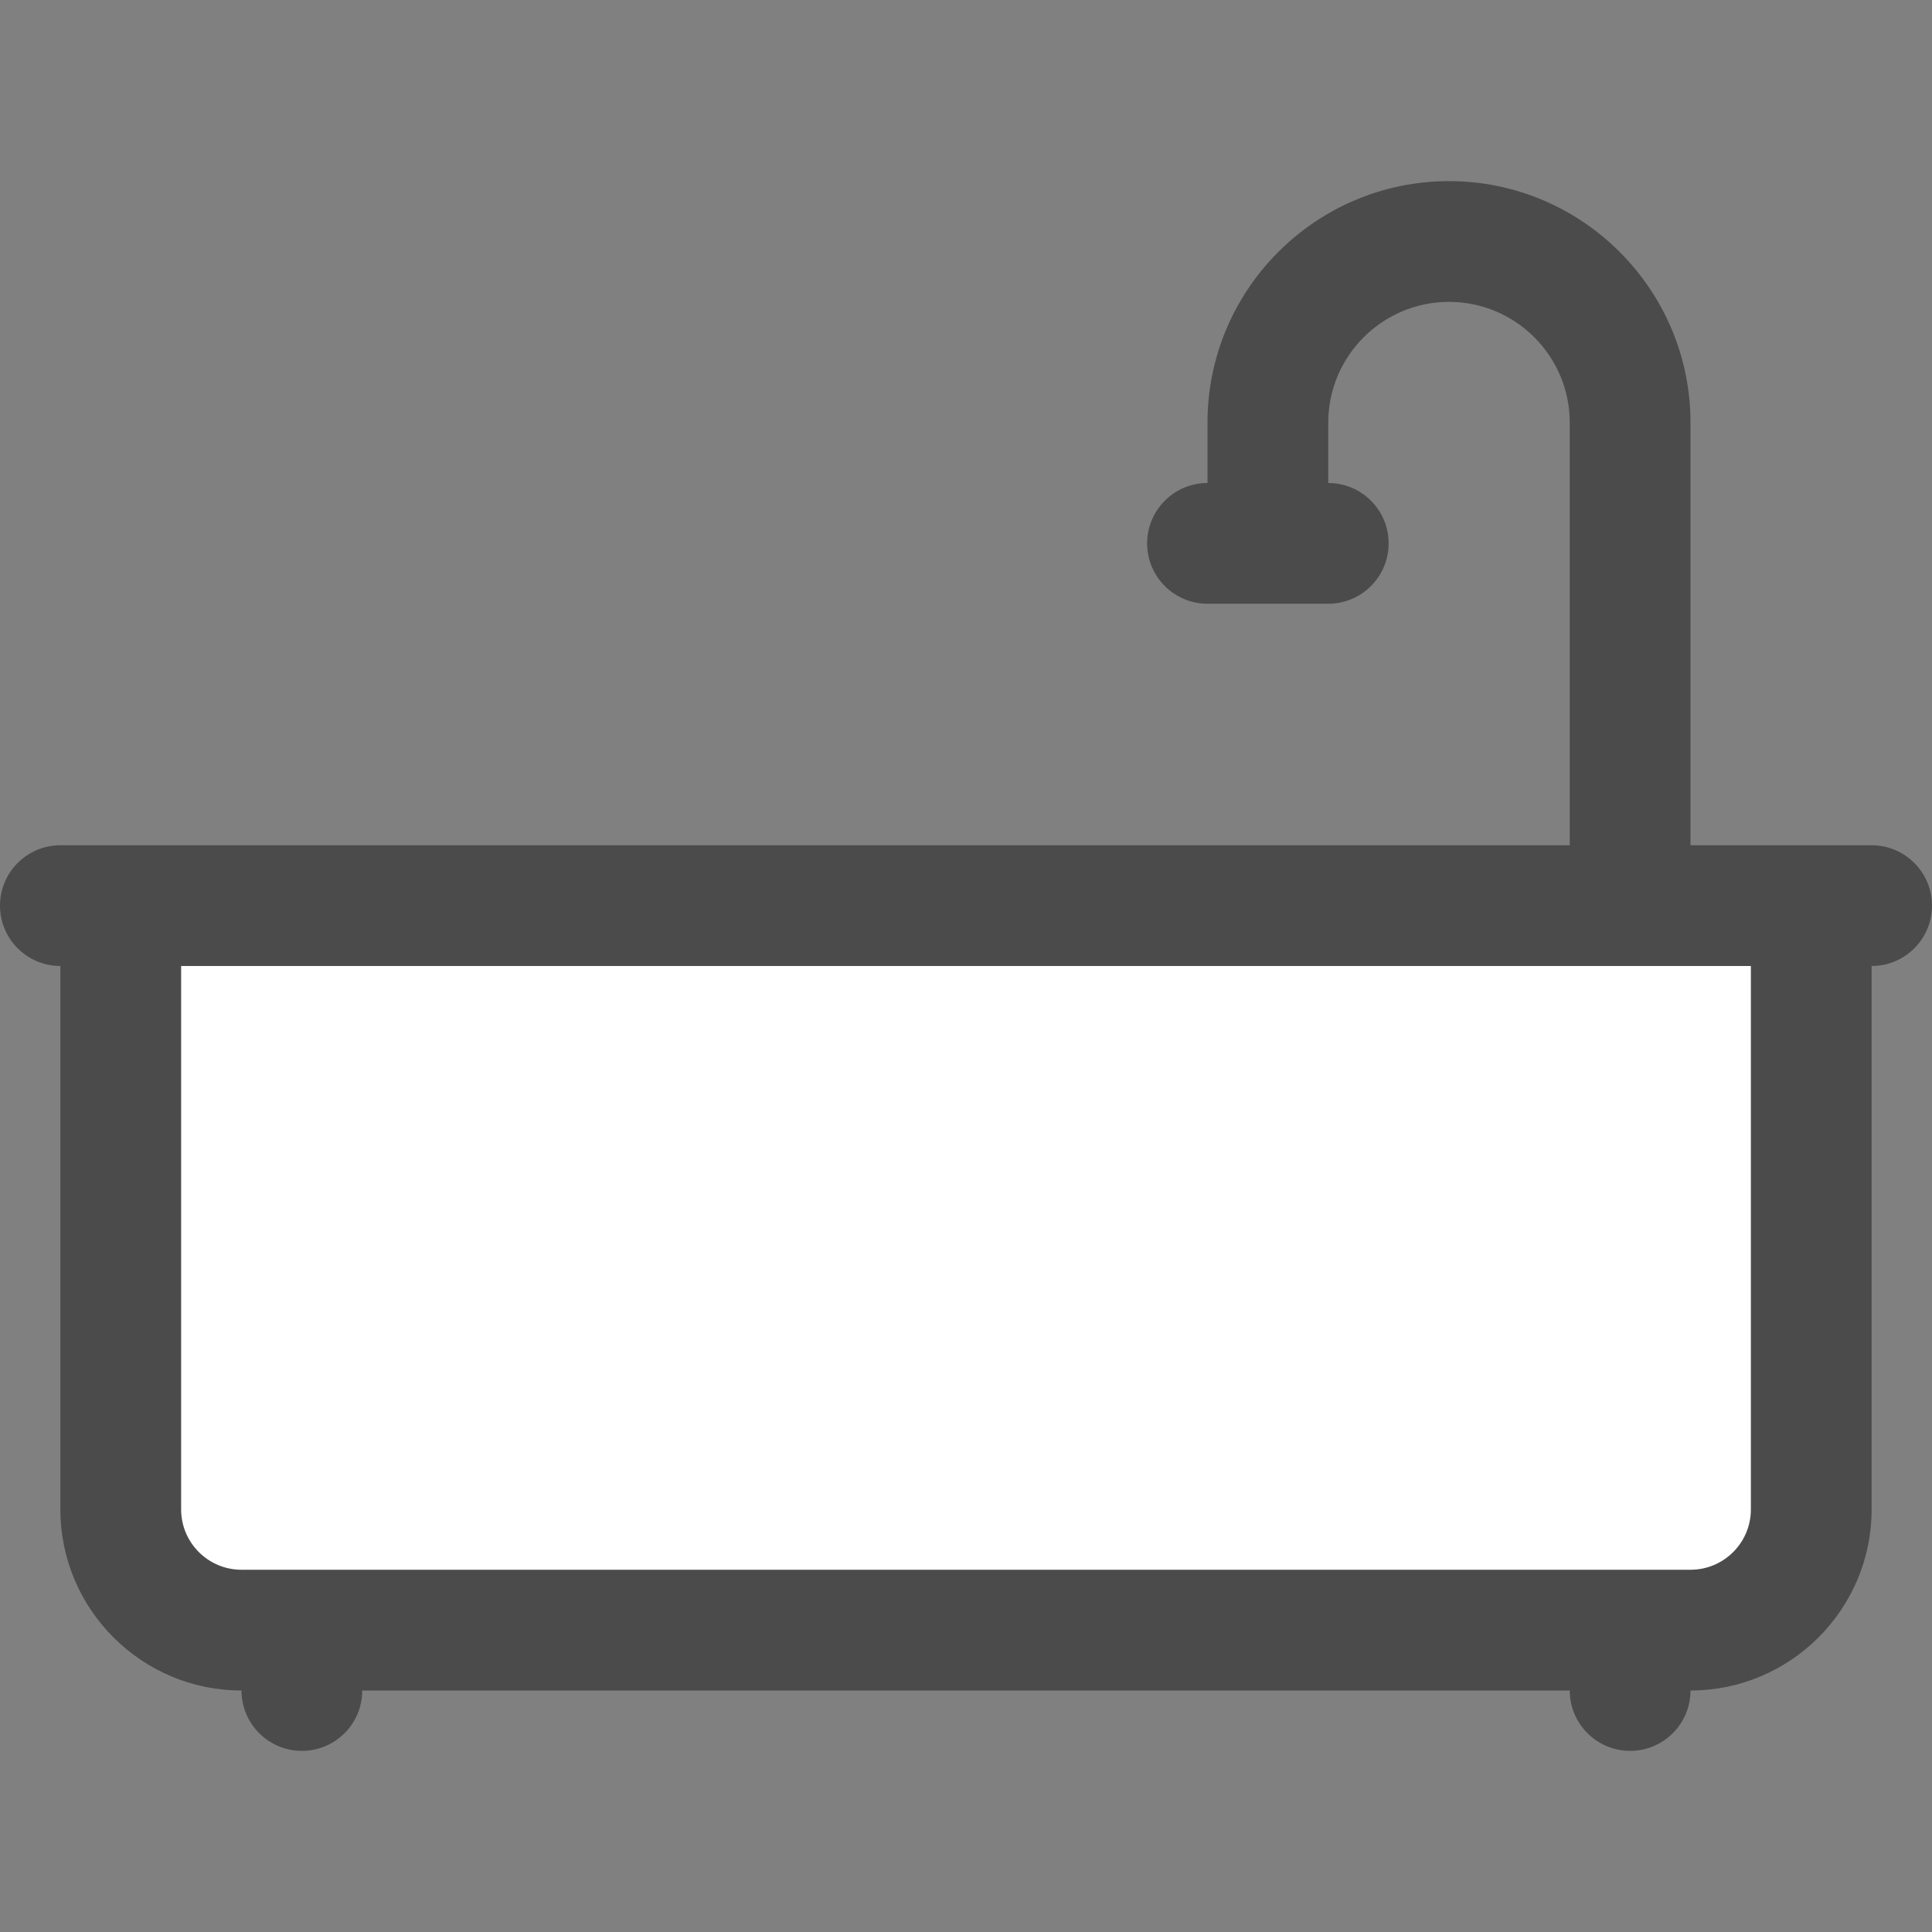 <svg xmlns="http://www.w3.org/2000/svg" width="24" height="24" viewBox="0 0 24 24" fill="none">
  <rect x="0" y="0" width="24" height="24" fill="#808080" stroke="none"/>
  <path d="M1.5 11.25V18.75C1.5 19.575 2.175 20.25 3 20.25H21C21.825 20.25 22.5 19.575 22.5 18.75V11.25H1.5Z" fill="white"/>
  <path d="M23.25 10.5H21V5.25C21 3.596 19.654 2.25 18 2.25C16.346 2.25 15 3.596 15 5.25V6C14.586 6 14.25 6.336 14.25 6.75C14.25 7.164 14.586 7.5 15 7.5H16.5C16.914 7.5 17.25 7.164 17.25 6.75C17.25 6.336 16.914 6 16.5 6V5.25C16.5 4.423 17.173 3.75 18 3.75C18.827 3.75 19.5 4.423 19.5 5.25V10.5H0.75C0.336 10.5 0 10.836 0 11.25C0 11.664 0.336 12 0.75 12V18.75C0.75 19.991 1.759 21 3 21C3 21.414 3.336 21.75 3.75 21.75C4.164 21.75 4.5 21.414 4.5 21H19.5C19.5 21.414 19.836 21.75 20.25 21.75C20.664 21.75 21 21.414 21 21C22.241 21 23.25 19.991 23.25 18.75V12C23.664 12 24 11.664 24 11.25C24 10.836 23.664 10.5 23.25 10.5ZM21.75 18.75C21.75 19.164 21.414 19.5 21 19.5H3C2.586 19.5 2.25 19.164 2.25 18.75V12H21.75V18.75Z" fill="#4B4B4B"/>
</svg>